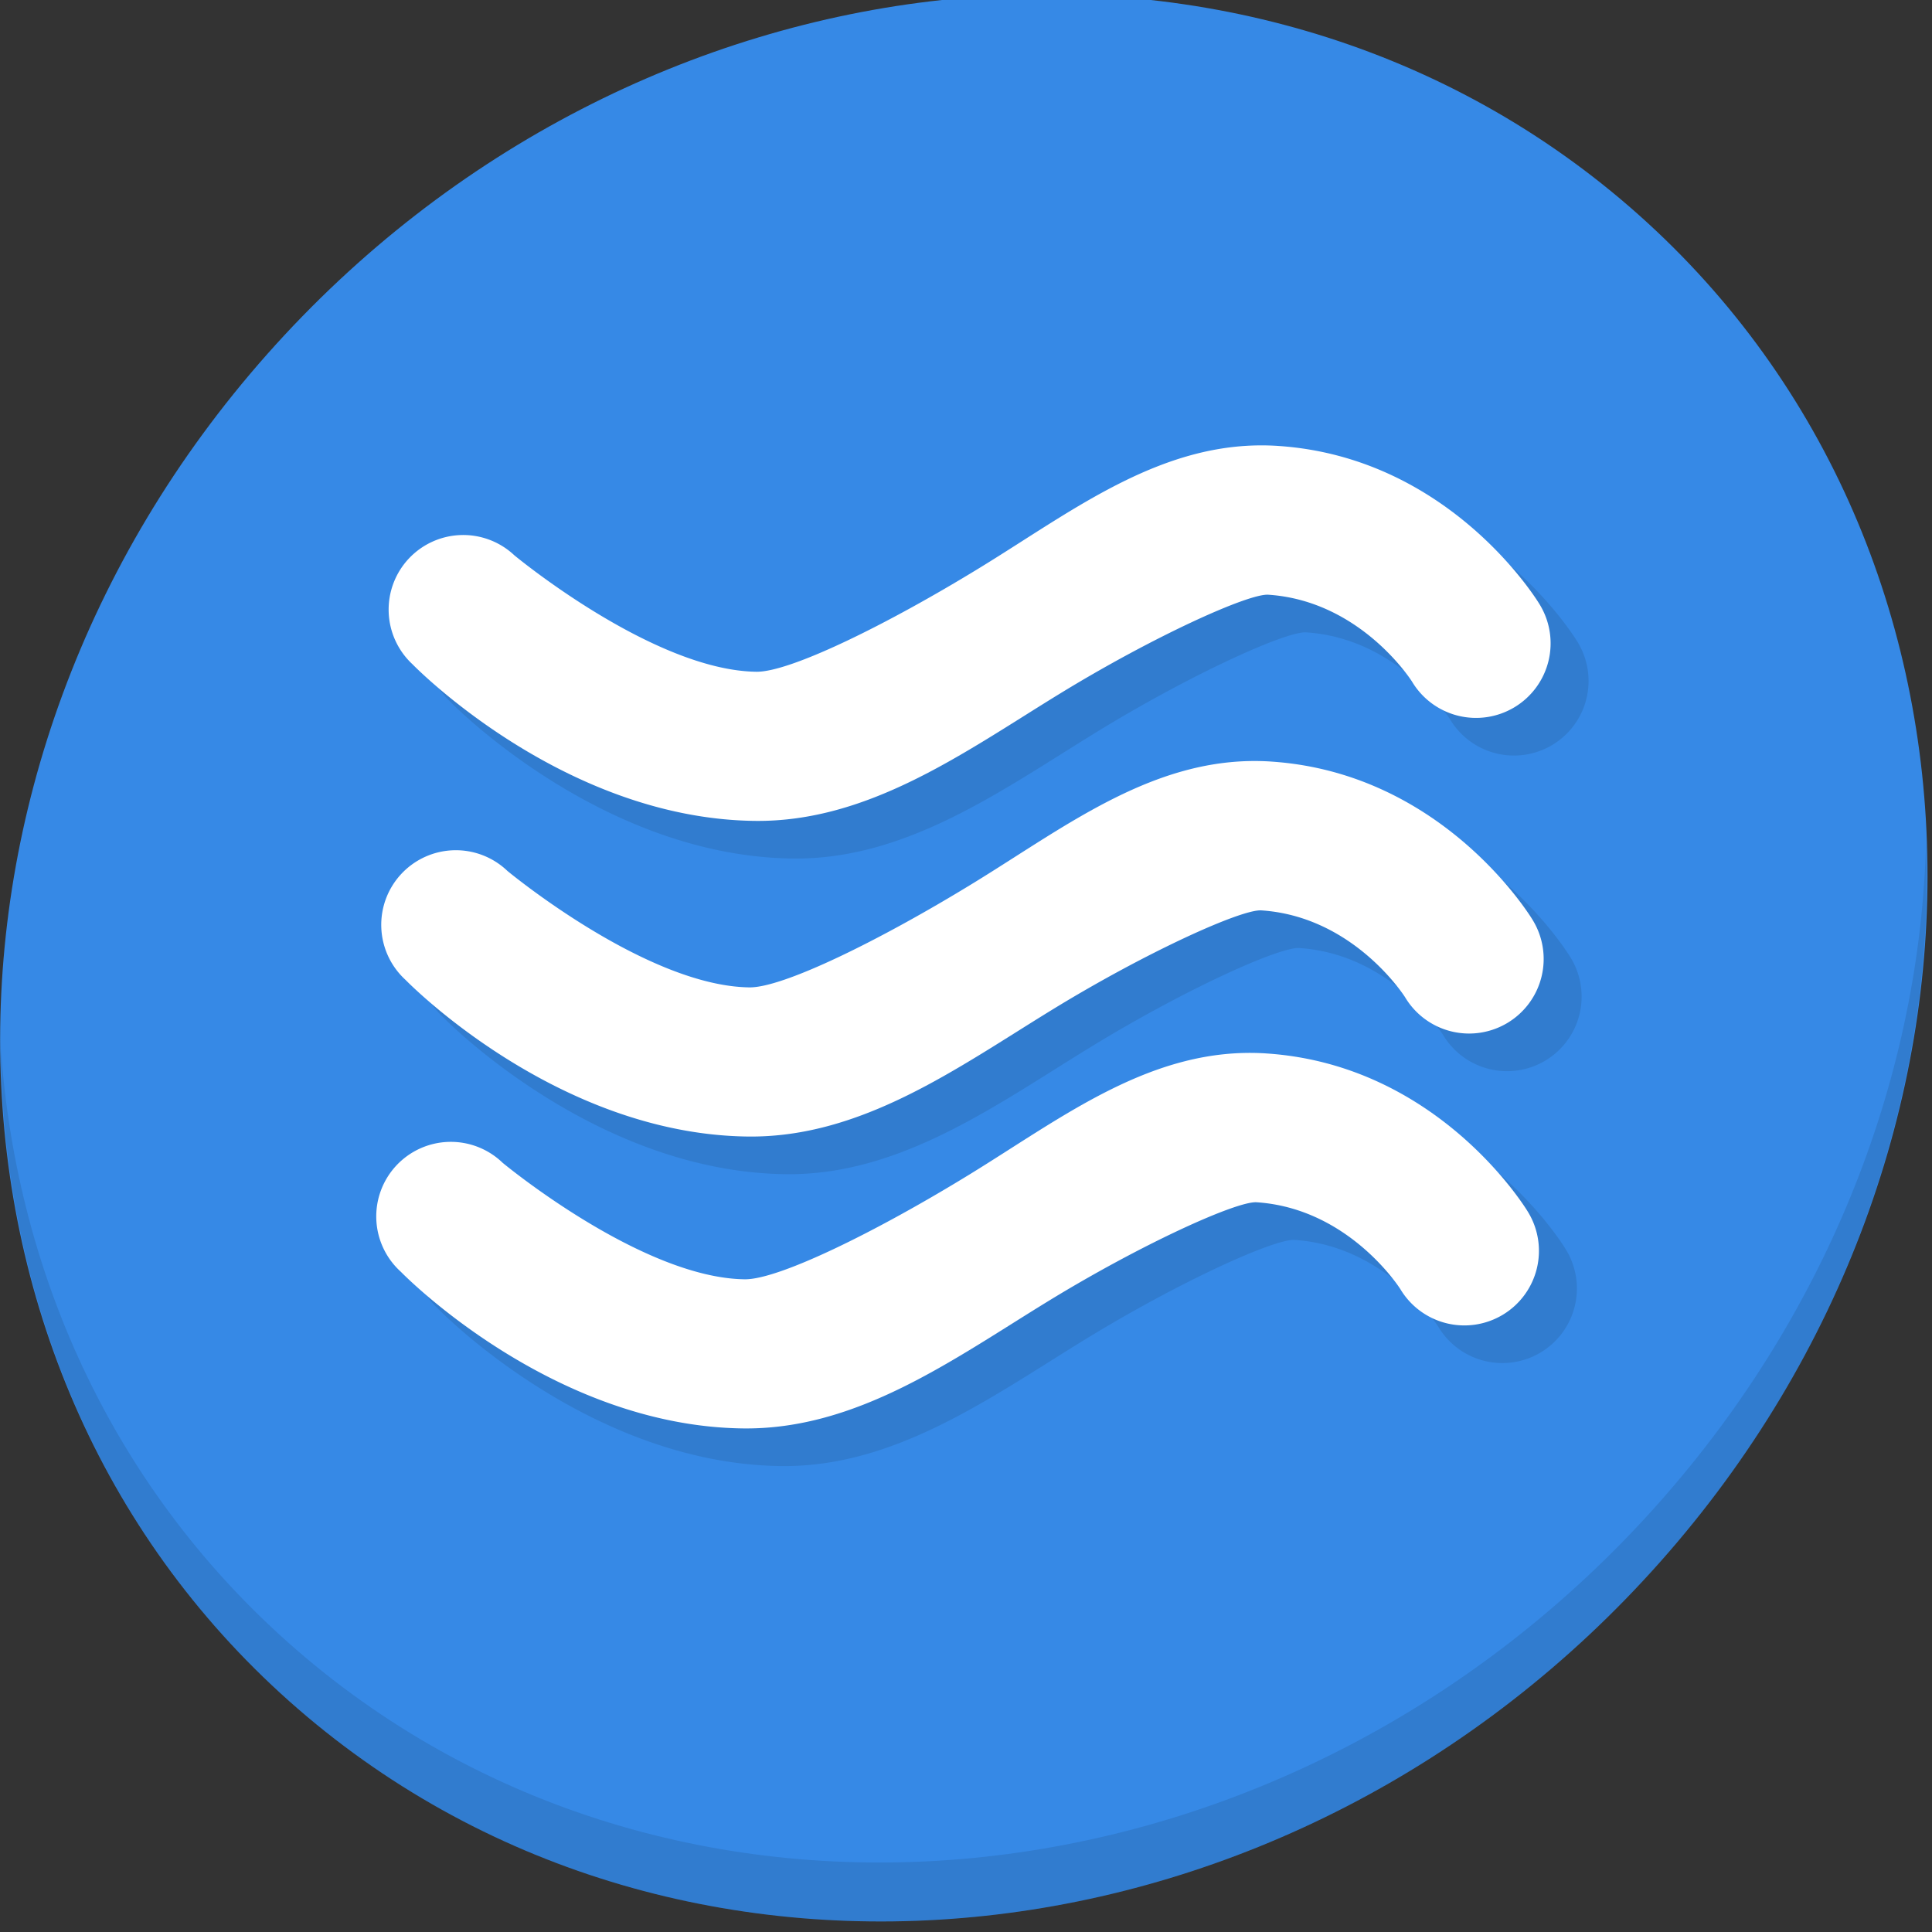 <?xml version="1.0" encoding="UTF-8" standalone="no"?>
<!-- Created with Inkscape (http://www.inkscape.org/) -->

<svg
   xmlns:dc="http://purl.org/dc/elements/1.1/"
   xmlns:cc="http://creativecommons.org/ns#"
   xmlns:rdf="http://www.w3.org/1999/02/22-rdf-syntax-ns#"
   xmlns:svg="http://www.w3.org/2000/svg"
   xmlns="http://www.w3.org/2000/svg"
   xmlns:sodipodi="http://sodipodi.sourceforge.net/DTD/sodipodi-0.dtd"
   xmlns:inkscape="http://www.inkscape.org/namespaces/inkscape"
   width="22"
   height="22"
   viewBox="0 0 22 22"
   id="svg2"
   version="1.1"
   inkscape:version="0.92.2 5c3e80d, 2017-08-06"
   sodipodi:docname="weather-fog.svg">
  <rect x="0" y="0" width="22" height="22" fill="#333333" stroke="none"/>
  <defs
     id="defs4" />
  <sodipodi:namedview
     id="base"
     pagecolor="#ffffff"
     bordercolor="#666666"
     borderopacity="1.0"
     inkscape:pageopacity="0.0"
     inkscape:pageshadow="2"
     inkscape:zoom="7.919596"
     inkscape:cx="5.4871082"
     inkscape:cy="12.925748"
     inkscape:document-units="px"
     inkscape:current-layer="layer1"
     showgrid="false"
     units="px"
     inkscape:window-width="1366"
     inkscape:window-height="717"
     inkscape:window-x="0"
     inkscape:window-y="24"
     inkscape:window-maximized="1" />
  <g
     inkscape:label="Layer 1"
     inkscape:groupmode="layer"
     id="layer1"
     transform="translate(0,-1030.362)">
    <g
       transform="matrix(0.162,0,0,0.162,1.4924224e-8,1004.129)"
       id="g1370">
      <g
         style="fill:#3689e6;fill-opacity:1"
         id="g1326"
         transform="matrix(2.129,1.845,-2.035,2.295,65.492,129.903)">
        <path
           id="path1324"
           d="M 24,1 C 36.703,1 47,11.297 47,24 47,36.703 36.703,47 24,47 11.297,47 1,36.703 1,24 1,11.297 11.297,1 24,1 Z"
           inkscape:connector-curvature="0"
           style="fill:#3689e6;fill-opacity:1" />
      </g>
      <g
         id="g1330"
         transform="matrix(2.129,1.845,-2.035,2.295,65.492,129.903)">
        <path
           id="path1328"
           d="m 40.03,7.531 c 3.712,4.084 5.969,9.514 5.969,15.469 0,12.703 -10.297,23 -23,23 C 17.045,46 11.615,43.744 7.53,40.031 11.708,44.322 17.54,47 23.999,47 c 12.703,0 23,-10.298 23,-23 0,-6.462 -2.677,-12.291 -6.969,-16.469 z"
           inkscape:connector-curvature="0"
           style="opacity:0.1" />
      </g>
      <g
         transform="translate(2.668,2.646)"
         id="g1357">
        <path
           inkscape:connector-curvature="0"
           id="path1348"
           d="m 89.844,193.277 c -7.973,-0.529 -14.282,4.461 -20.906,8.523 -6.624,4.063 -13.412,7.382 -15.773,7.35 h -0.002 C 45.904,209.056 36.154,200.965 36.154,200.965 a 5.242,5.242 0 1 0 -7.158,7.66 c 0,0 10.499,10.832 24.029,11.008 8.031,0.107 14.759,-4.825 21.395,-8.895 6.636,-4.07 13.333,-7.095 14.73,-7.002 6.532,0.433 10.1,6.102 10.1,6.102 a 5.242,5.242 0 1 0 8.955,-5.451 c 0,0 -6.152,-10.3 -18.361,-11.109 z"
           style="color:#000000;font-style:normal;font-variant:normal;font-weight:normal;font-stretch:normal;font-size:medium;line-height:normal;font-family:sans-serif;font-variant-ligatures:normal;font-variant-position:normal;font-variant-caps:normal;font-variant-numeric:normal;font-variant-alternates:normal;font-feature-settings:normal;text-indent:0;text-align:start;text-decoration:none;text-decoration-line:none;text-decoration-style:solid;text-decoration-color:#000000;letter-spacing:normal;word-spacing:normal;text-transform:none;writing-mode:lr-tb;direction:ltr;text-orientation:mixed;dominant-baseline:auto;baseline-shift:baseline;text-anchor:start;white-space:normal;shape-padding:0;clip-rule:nonzero;display:inline;overflow:visible;visibility:visible;opacity:1;isolation:auto;mix-blend-mode:normal;color-interpolation:sRGB;color-interpolation-filters:linearRGB;solid-color:#000000;solid-opacity:1;vector-effect:none;fill:#317ccf;fill-opacity:1;fill-rule:evenodd;stroke:none;stroke-width:10.484;stroke-linecap:round;stroke-linejoin:miter;stroke-miterlimit:4;stroke-dasharray:none;stroke-dashoffset:0;stroke-opacity:1;color-rendering:auto;image-rendering:auto;shape-rendering:auto;text-rendering:auto;enable-background:accumulate" />
        <path
           inkscape:connector-curvature="0"
           id="path1350"
           d="m 89.355,215.463 c -7.973,-0.528 -14.282,4.461 -20.906,8.523 -6.624,4.063 -13.412,7.382 -15.773,7.35 h -0.002 -0.002 c -7.258,-0.094 -17.006,-8.186 -17.006,-8.186 a 5.243,5.243 0 1 0 -7.16,7.66 c 0,0 10.501,10.834 24.031,11.01 8.031,0.107 14.757,-4.827 21.393,-8.896 6.636,-4.07 13.335,-7.093 14.732,-7 6.532,0.433 10.1,6.1 10.1,6.1 a 5.242,5.242 0 1 0 8.955,-5.451 c 0,0 -6.152,-10.3 -18.361,-11.109 z"
           style="color:#000000;font-style:normal;font-variant:normal;font-weight:normal;font-stretch:normal;font-size:medium;line-height:normal;font-family:sans-serif;font-variant-ligatures:normal;font-variant-position:normal;font-variant-caps:normal;font-variant-numeric:normal;font-variant-alternates:normal;font-feature-settings:normal;text-indent:0;text-align:start;text-decoration:none;text-decoration-line:none;text-decoration-style:solid;text-decoration-color:#000000;letter-spacing:normal;word-spacing:normal;text-transform:none;writing-mode:lr-tb;direction:ltr;text-orientation:mixed;dominant-baseline:auto;baseline-shift:baseline;text-anchor:start;white-space:normal;shape-padding:0;clip-rule:nonzero;display:inline;overflow:visible;visibility:visible;opacity:1;isolation:auto;mix-blend-mode:normal;color-interpolation:sRGB;color-interpolation-filters:linearRGB;solid-color:#000000;solid-opacity:1;vector-effect:none;fill:#317ccf;fill-opacity:1;fill-rule:evenodd;stroke:none;stroke-width:10.484;stroke-linecap:round;stroke-linejoin:miter;stroke-miterlimit:4;stroke-dasharray:none;stroke-dashoffset:0;stroke-opacity:1;color-rendering:auto;image-rendering:auto;shape-rendering:auto;text-rendering:auto;enable-background:accumulate" />
        <path
           inkscape:connector-curvature="0"
           id="path1352"
           d="m 89.023,235.98 c -7.973,-0.529 -14.28,4.463 -20.904,8.525 -6.624,4.063 -13.414,7.382 -15.775,7.35 h -0.002 c -7.258,-0.094 -17.008,-8.186 -17.008,-8.186 a 5.242,5.242 0 1 0 -7.158,7.658 c 0,0 10.499,10.834 24.029,11.01 8.032,0.108 14.759,-4.827 21.395,-8.896 6.636,-4.07 13.333,-7.093 14.73,-7 6.532,0.433 10.1,6.1 10.1,6.1 a 5.242,5.242 0 1 0 8.955,-5.451 c 0,0 -6.152,-10.3 -18.361,-11.109 z"
           style="color:#000000;font-style:normal;font-variant:normal;font-weight:normal;font-stretch:normal;font-size:medium;line-height:normal;font-family:sans-serif;font-variant-ligatures:normal;font-variant-position:normal;font-variant-caps:normal;font-variant-numeric:normal;font-variant-alternates:normal;font-feature-settings:normal;text-indent:0;text-align:start;text-decoration:none;text-decoration-line:none;text-decoration-style:solid;text-decoration-color:#000000;letter-spacing:normal;word-spacing:normal;text-transform:none;writing-mode:lr-tb;direction:ltr;text-orientation:mixed;dominant-baseline:auto;baseline-shift:baseline;text-anchor:start;white-space:normal;shape-padding:0;clip-rule:nonzero;display:inline;overflow:visible;visibility:visible;opacity:1;isolation:auto;mix-blend-mode:normal;color-interpolation:sRGB;color-interpolation-filters:linearRGB;solid-color:#000000;solid-opacity:1;vector-effect:none;fill:#317ccf;fill-opacity:1;fill-rule:evenodd;stroke:none;stroke-width:10.484;stroke-linecap:round;stroke-linejoin:miter;stroke-miterlimit:4;stroke-dasharray:none;stroke-dashoffset:0;stroke-opacity:1;color-rendering:auto;image-rendering:auto;shape-rendering:auto;text-rendering:auto;enable-background:accumulate" />
      </g>
      <path
         inkscape:connector-curvature="0"
         id="path3346"
         d="m 89.844,193.277 c -7.973,-0.529 -14.282,4.461 -20.906,8.523 -6.624,4.063 -13.412,7.382 -15.773,7.35 h -0.002 C 45.904,209.056 36.154,200.965 36.154,200.965 a 5.242,5.242 0 1 0 -7.158,7.66 c 0,0 10.499,10.832 24.029,11.008 8.031,0.107 14.759,-4.825 21.395,-8.895 6.636,-4.07 13.333,-7.095 14.73,-7.002 6.532,0.433 10.1,6.102 10.1,6.102 a 5.242,5.242 0 1 0 8.955,-5.451 c 0,0 -6.152,-10.3 -18.361,-11.109 z"
         style="color:#000000;font-style:normal;font-variant:normal;font-weight:normal;font-stretch:normal;font-size:medium;line-height:normal;font-family:sans-serif;font-variant-ligatures:normal;font-variant-position:normal;font-variant-caps:normal;font-variant-numeric:normal;font-variant-alternates:normal;font-feature-settings:normal;text-indent:0;text-align:start;text-decoration:none;text-decoration-line:none;text-decoration-style:solid;text-decoration-color:#000000;letter-spacing:normal;word-spacing:normal;text-transform:none;writing-mode:lr-tb;direction:ltr;text-orientation:mixed;dominant-baseline:auto;baseline-shift:baseline;text-anchor:start;white-space:normal;shape-padding:0;clip-rule:nonzero;display:inline;overflow:visible;visibility:visible;opacity:1;isolation:auto;mix-blend-mode:normal;color-interpolation:sRGB;color-interpolation-filters:linearRGB;solid-color:#000000;solid-opacity:1;vector-effect:none;fill:#ffffff;fill-opacity:1;fill-rule:evenodd;stroke:none;stroke-width:10.484;stroke-linecap:round;stroke-linejoin:miter;stroke-miterlimit:4;stroke-dasharray:none;stroke-dashoffset:0;stroke-opacity:1;color-rendering:auto;image-rendering:auto;shape-rendering:auto;text-rendering:auto;enable-background:accumulate" />
      <path
         inkscape:connector-curvature="0"
         id="path3346-3"
         d="m 89.355,215.463 c -7.973,-0.528 -14.282,4.461 -20.906,8.523 -6.624,4.063 -13.412,7.382 -15.773,7.35 h -0.002 -0.002 c -7.258,-0.094 -17.006,-8.186 -17.006,-8.186 a 5.243,5.243 0 1 0 -7.16,7.66 c 0,0 10.501,10.834 24.031,11.01 8.031,0.107 14.757,-4.827 21.393,-8.896 6.636,-4.07 13.335,-7.093 14.732,-7 6.532,0.433 10.1,6.1 10.1,6.1 a 5.242,5.242 0 1 0 8.955,-5.451 c 0,0 -6.152,-10.3 -18.361,-11.109 z"
         style="color:#000000;font-style:normal;font-variant:normal;font-weight:normal;font-stretch:normal;font-size:medium;line-height:normal;font-family:sans-serif;font-variant-ligatures:normal;font-variant-position:normal;font-variant-caps:normal;font-variant-numeric:normal;font-variant-alternates:normal;font-feature-settings:normal;text-indent:0;text-align:start;text-decoration:none;text-decoration-line:none;text-decoration-style:solid;text-decoration-color:#000000;letter-spacing:normal;word-spacing:normal;text-transform:none;writing-mode:lr-tb;direction:ltr;text-orientation:mixed;dominant-baseline:auto;baseline-shift:baseline;text-anchor:start;white-space:normal;shape-padding:0;clip-rule:nonzero;display:inline;overflow:visible;visibility:visible;opacity:1;isolation:auto;mix-blend-mode:normal;color-interpolation:sRGB;color-interpolation-filters:linearRGB;solid-color:#000000;solid-opacity:1;vector-effect:none;fill:#ffffff;fill-opacity:1;fill-rule:evenodd;stroke:none;stroke-width:10.484;stroke-linecap:round;stroke-linejoin:miter;stroke-miterlimit:4;stroke-dasharray:none;stroke-dashoffset:0;stroke-opacity:1;color-rendering:auto;image-rendering:auto;shape-rendering:auto;text-rendering:auto;enable-background:accumulate" />
      <path
         inkscape:connector-curvature="0"
         id="path3346-6"
         d="m 89.023,235.98 c -7.973,-0.529 -14.28,4.463 -20.904,8.525 -6.624,4.063 -13.414,7.382 -15.775,7.35 h -0.002 c -7.258,-0.094 -17.008,-8.186 -17.008,-8.186 a 5.242,5.242 0 1 0 -7.158,7.658 c 0,0 10.499,10.834 24.029,11.01 8.032,0.108 14.759,-4.827 21.395,-8.896 6.636,-4.07 13.333,-7.093 14.73,-7 6.532,0.433 10.1,6.1 10.1,6.1 a 5.242,5.242 0 1 0 8.955,-5.451 c 0,0 -6.152,-10.3 -18.361,-11.109 z"
         style="color:#000000;font-style:normal;font-variant:normal;font-weight:normal;font-stretch:normal;font-size:medium;line-height:normal;font-family:sans-serif;font-variant-ligatures:normal;font-variant-position:normal;font-variant-caps:normal;font-variant-numeric:normal;font-variant-alternates:normal;font-feature-settings:normal;text-indent:0;text-align:start;text-decoration:none;text-decoration-line:none;text-decoration-style:solid;text-decoration-color:#000000;letter-spacing:normal;word-spacing:normal;text-transform:none;writing-mode:lr-tb;direction:ltr;text-orientation:mixed;dominant-baseline:auto;baseline-shift:baseline;text-anchor:start;white-space:normal;shape-padding:0;clip-rule:nonzero;display:inline;overflow:visible;visibility:visible;opacity:1;isolation:auto;mix-blend-mode:normal;color-interpolation:sRGB;color-interpolation-filters:linearRGB;solid-color:#000000;solid-opacity:1;vector-effect:none;fill:#ffffff;fill-opacity:1;fill-rule:evenodd;stroke:none;stroke-width:10.484;stroke-linecap:round;stroke-linejoin:miter;stroke-miterlimit:4;stroke-dasharray:none;stroke-dashoffset:0;stroke-opacity:1;color-rendering:auto;image-rendering:auto;shape-rendering:auto;text-rendering:auto;enable-background:accumulate" />
    </g>
  </g>
</svg>
